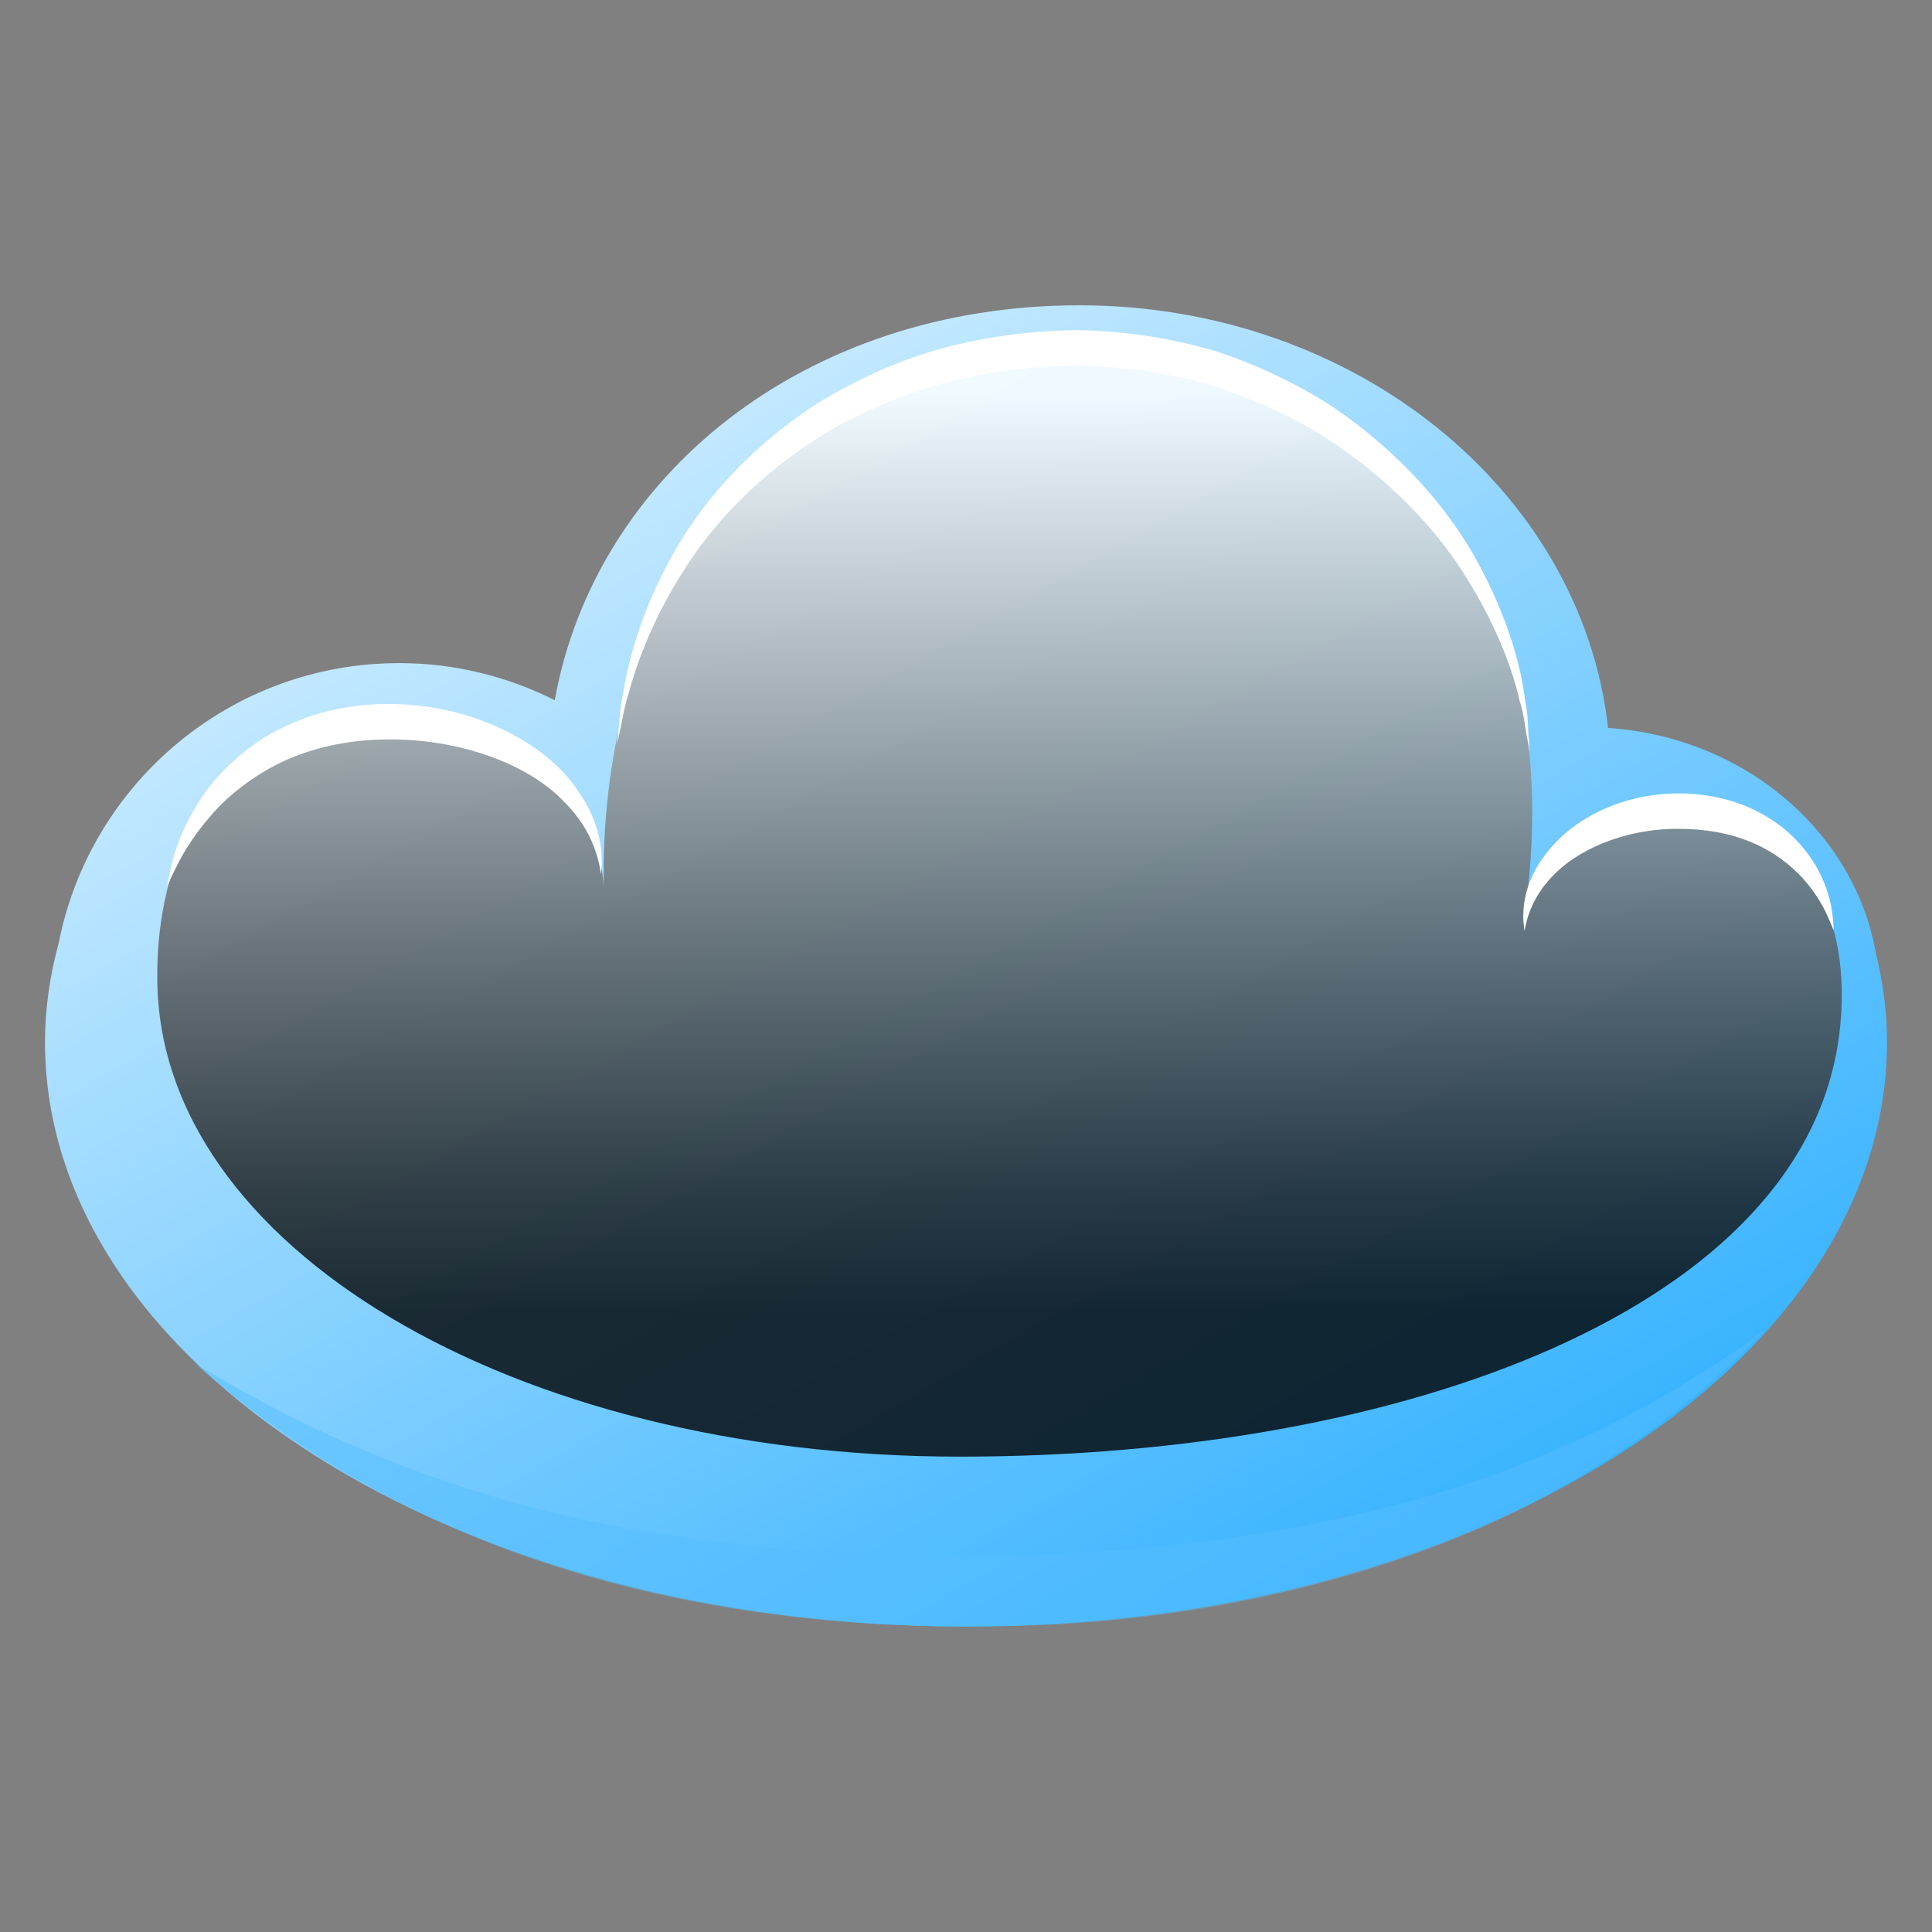 <?xml version="1.0" encoding="UTF-8"?>
<svg xmlns="http://www.w3.org/2000/svg" version="1.1" xmlns:xlink="http://www.w3.org/1999/xlink" viewBox="0 0 450 450">
  <rect x="0" y="0" width="450" height="450" fill="#808080" stroke="none"/>
  <!-- Generator: Adobe Illustrator 29.6.1, SVG Export Plug-In . SVG Version: 2.1.1 Build 9)  -->
  <defs>
    <style>
      .st0 {
        isolation: isolate;
      }

      .st1 {
        fill: #56beff;
        mix-blend-mode: multiply;
        opacity: .5;
      }

      .st2 {
        fill: url(#linear-gradient1);
        mix-blend-mode: screen;
        opacity: .8;
      }

      .st3 {
        fill: url(#linear-gradient);
      }

      .st4 {
        fill: #fff;
        mix-blend-mode: color-dodge;
      }
    </style>
    <linearGradient id="linear-gradient" x1="147.86" y1="109.61" x2="304.49" y2="380.9" gradientUnits="userSpaceOnUse">
      <stop offset="0" stop-color="#c2e8ff"/>
      <stop offset="1" stop-color="#38b3ff"/>
    </linearGradient>
    <linearGradient id="linear-gradient1" x1="232.82" y1="78.34" x2="232.82" y2="339.28" gradientUnits="userSpaceOnUse">
      <stop offset=".05" stop-color="#fff"/>
      <stop offset=".24" stop-color="silver"/>
      <stop offset=".55" stop-color="#595959"/>
      <stop offset=".76" stop-color="#191919"/>
      <stop offset=".87" stop-color="#000"/>
    </linearGradient>
  </defs>
  <g class="st0">
    <g id="Layer_2">
      <g>
        <path class="st3" d="M436.89,221.84c-5.05-28.26-30.66-50.13-62.34-52.3-6.19-55.26-58.96-98.43-123.15-98.43s-112.78,39.84-122.19,91.98c-10.91-5.48-23.18-8.64-36.22-8.64-39.28,0-72,28.02-79.31,65.16-2.04,7.52-3.2,15.23-3.2,23.12,0,75.19,96.04,136.14,214.52,136.14s214.52-60.95,214.52-136.14c0-7.12-.97-14.08-2.63-20.9Z"/>
        <path class="st2" d="M355.36,211.39c11.14-82.92-40.22-133.04-107.67-133.04-78.59,0-108.29,71.78-107.05,128.09-1.24-17.95-16.48-37.98-41.46-39.6-63.53-4.13-62.54,54.33-62.54,60.89,0,62.49,82.8,111.55,186.89,111.55s196.77-34.9,204.85-98.18c7.43-58.17-54.45-74.26-73.02-29.7Z"/>
        <path class="st4" d="M250.74,76.91c11.13.15,21.94,1.82,32,4.77,9.99,3.2,19.13,7.63,27.23,12.77,15.94,10.72,27.5,24.05,34.3,36.67,6.86,12.62,9.97,23.91,10.93,31.76.83,3.87.63,7,.88,9.05.13,2.06.19,3.15.19,3.15,0,0-.19-1.07-.55-3.12-.48-2.02-.59-5.09-1.8-8.83-1.69-7.6-5.75-18.31-13.2-29.89-7.4-11.6-19.15-23.49-34.46-32.9-7.8-4.49-16.43-8.32-25.78-11.1-9.42-2.52-19.43-3.94-29.76-4.09-10.37.14-20.43,1.44-29.9,3.78-9.44,2.51-18.14,6.2-26.04,10.48-15.58,8.98-27.39,20.8-34.82,32.37-7.55,11.52-11.55,22.23-13.55,29.76-1.19,3.73-1.52,6.78-2.04,8.78-.43,2.03-.66,3.09-.66,3.09,0,0,.11-1.09.31-3.14.3-2.04.31-5.15,1.14-9.02,1.27-7.79,4.32-19.06,11.29-31.63,6.85-12.59,18.52-25.92,34.79-36.2,8.23-4.93,17.45-9.2,27.52-12.11,10.1-2.74,20.89-4.28,31.97-4.42Z"/>
        <path class="st4" d="M89.4,163.99c20.1-.43,37.81,9.06,45.12,20.07,3.85,5.35,5.23,10.62,5.51,14.14.35,3.54-.13,5.46-.02,5.45-.1.02-.16-1.97-1.24-5.19-1.01-3.22-3.25-7.64-7.42-11.76-8.08-8.52-24.08-14.8-41.81-14.46-8.85.11-17.08,2.03-23.98,5.28-6.83,3.34-12.39,7.76-16.28,12.26-3.92,4.47-6.53,8.73-8.04,11.8-1.55,3.06-2.3,4.86-2.3,4.86,0,0,.24-1.91,1.09-5.32.82-3.42,2.55-8.3,5.94-13.81,3.35-5.5,8.8-11.35,16.29-15.93,3.78-2.19,8.02-4.06,12.61-5.36,4.61-1.18,9.51-2.01,14.52-2.03Z"/>
        <path class="st4" d="M390.71,184.79c7.49-.04,14.76,1.82,20.43,5.21,5.74,3.29,9.7,7.95,12.08,12.13,2.33,4.27,3.25,8.04,3.56,10.63.34,2.58.3,4,.3,4,0,0-.48-1.36-1.53-3.64-1.01-2.28-2.85-5.43-5.69-8.6-2.9-3.12-6.86-6.26-11.87-8.31-4.97-2.14-10.9-3.18-17.22-3.16-12.66-.02-23.72,5.05-29.41,11.29-5.9,6.24-6.08,12.6-6.3,12.43,0,0-.04-.36-.11-1.02-.04-.67-.25-1.69-.13-3,.03-2.61.7-6.6,3.2-10.84,2.47-4.2,6.62-8.69,12.36-11.83,5.68-3.25,12.81-5.2,20.32-5.28Z"/>
        <path class="st1" d="M229.85,362.28c53.03-.13,100.41-10.29,132.27-24.5,16.03-6.84,28.31-14.11,36.58-19.48,4.18-2.64,7.29-4.9,9.41-6.42,2.14-1.51,3.26-2.3,3.26-2.3,0,0-.96.98-2.8,2.84-1.83,1.87-4.55,4.64-8.3,7.93-7.41,6.66-18.78,15.83-34.45,24.81-30.96,18.49-80.59,33.53-135.77,33.62-27.49.42-53.8-2.33-77.17-7.54-11.7-2.52-22.59-5.95-32.62-9.46-9.96-3.75-19.07-7.6-27.06-11.78-16.08-8.15-27.98-16.54-35.88-22.61-4.01-2.97-6.92-5.53-8.93-7.2-2-1.69-3.05-2.57-3.05-2.57,0,0,1.19.69,3.46,2,2.27,1.29,5.54,3.32,9.93,5.61,8.66,4.73,21.41,11.19,37.79,17.22,8.14,3.12,17.29,5.87,27.12,8.57,9.91,2.45,20.51,4.88,31.85,6.54,22.62,3.49,47.85,5.13,74.37,4.72Z"/>
      </g>
    </g>
  </g>
</svg>